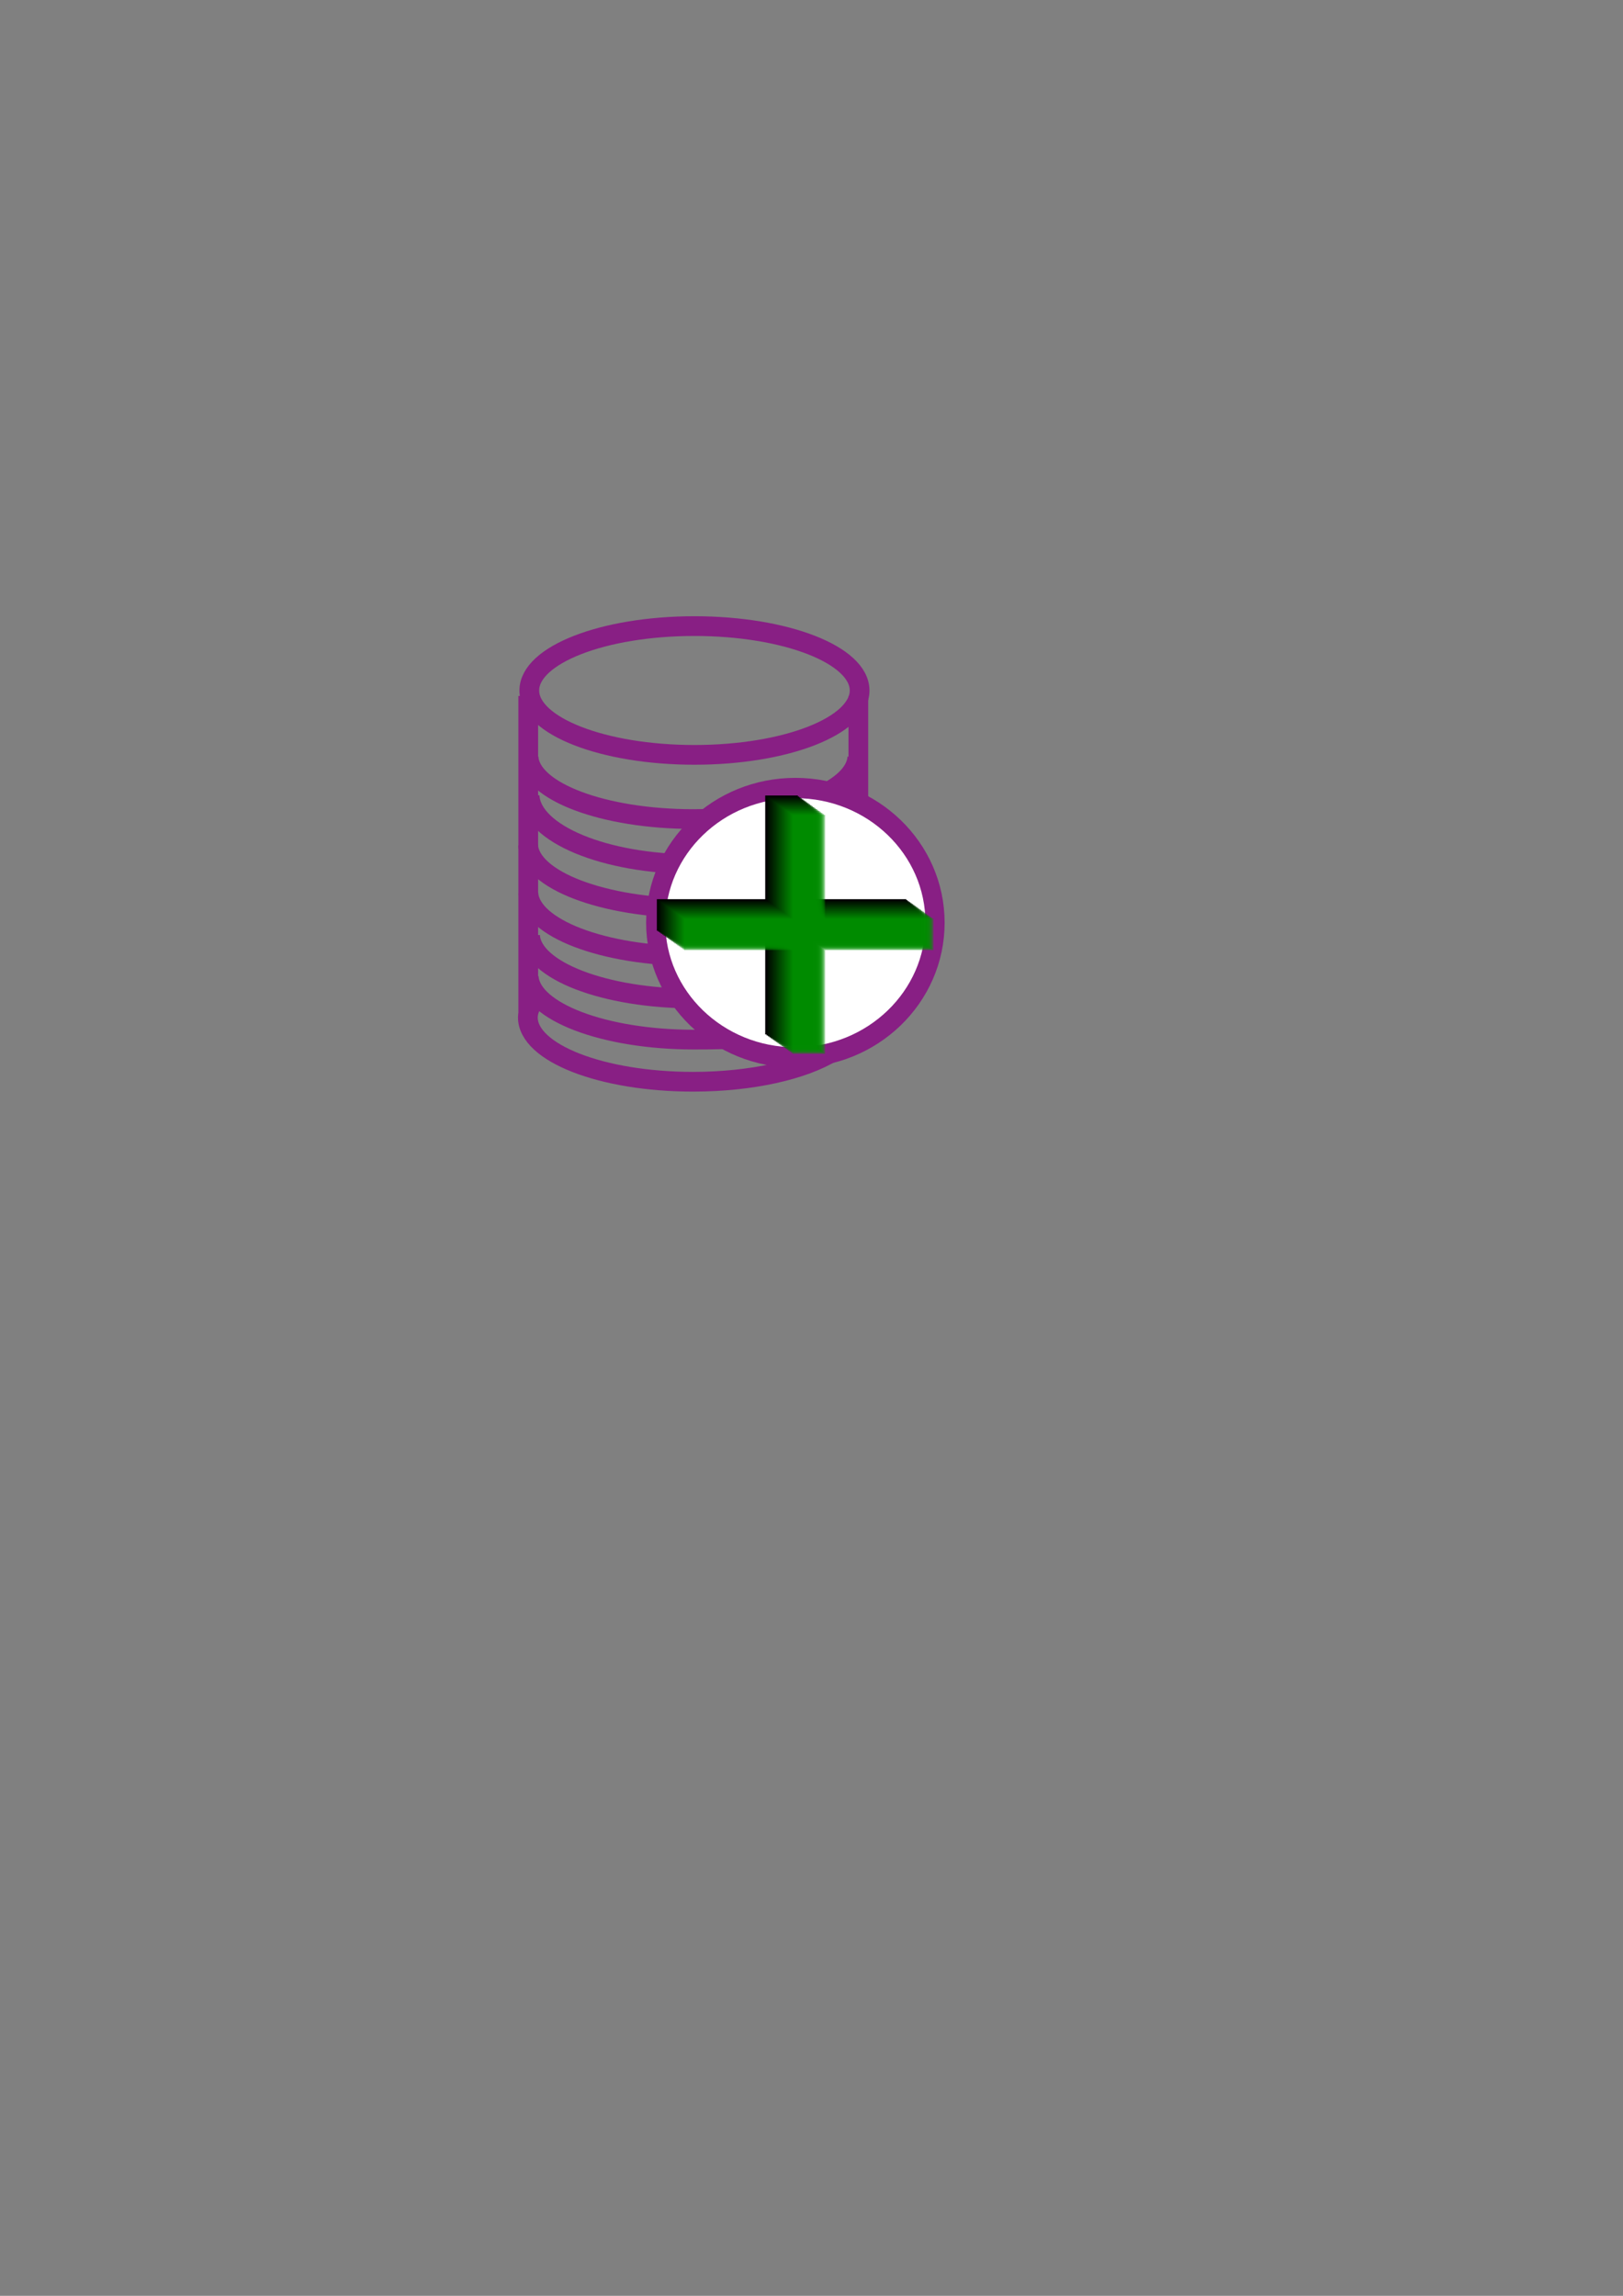 <?xml version="1.0" encoding="UTF-8" standalone="no"?>
<!-- Created with Inkscape (http://www.inkscape.org/) -->

<svg
   xmlns:dc="http://purl.org/dc/elements/1.1/"
   xmlns:cc="http://creativecommons.org/ns#"
   xmlns:rdf="http://www.w3.org/1999/02/22-rdf-syntax-ns#"
   xmlns:svg="http://www.w3.org/2000/svg"
   xmlns="http://www.w3.org/2000/svg"
   xmlns:sodipodi="http://sodipodi.sourceforge.net/DTD/sodipodi-0.dtd"
   xmlns:inkscape="http://www.inkscape.org/namespaces/inkscape"
   width="210mm"
   height="297mm"
   viewBox="0 0 210 297"
   version="1.1"
   id="svg11895"
   inkscape:version="0.92.5 (2060ec1f9f, 2020-04-08)"
   sodipodi:docname="add.svg">
  <rect x="0" y="0" width="210" height="297" fill="#808080" stroke="none"/>
  <defs
     id="defs11889" />
  <sodipodi:namedview
     id="base"
     pagecolor="#ffffff"
     bordercolor="#666666"
     borderopacity="1.0"
     inkscape:pageopacity="0.0"
     inkscape:pageshadow="2"
     inkscape:zoom="1.4"
     inkscape:cx="303.52419"
     inkscape:cy="733.05324"
     inkscape:document-units="mm"
     inkscape:current-layer="layer1"
     showgrid="false"
     inkscape:window-width="1848"
     inkscape:window-height="1016"
     inkscape:window-x="72"
     inkscape:window-y="27"
     inkscape:window-maximized="1" />
  <g
     inkscape:label="Layer 1"
     inkscape:groupmode="layer"
     id="layer1">
    <g
       id="g945">
      <g
         transform="translate(-28.052,35.426)"
         style="stroke:#881f84;stroke-opacity:1;stroke-width:2.553;stroke-miterlimit:4;stroke-dasharray:none"
         id="g10448">
        <g
           id="g10436"
           style="fill:none;fill-opacity:1;stroke:#881f84;stroke-opacity:1;stroke-width:2.553;stroke-miterlimit:4;stroke-dasharray:none">
          <g
             style="fill:none;fill-opacity:1;stroke:#881f84;stroke-width:2.553;stroke-miterlimit:4;stroke-dasharray:none;stroke-opacity:1"
             id="g5598-9"
             transform="translate(84.32,-87.649)">
            <path
               sodipodi:nodetypes="ccccsccc"
               inkscape:connector-curvature="0"
               style="opacity:1;fill:none;fill-opacity:1;fill-rule:nonzero;stroke:#881f84;stroke-width:2.553;stroke-miterlimit:4;stroke-dasharray:none;stroke-dashoffset:0;stroke-opacity:1"
               d="m 12.082,142.257 v 40.444 h 0.173 c -0.141,0.376 -0.216,0.754 -0.224,1.134 -1.94e-4,4.6 9.567,8.329 21.369,8.329 7.608,0 14.288,-1.55 18.074,-3.884 m 3.319,-27.836 v -18.186"
               id="rect821-2-84" />
            <ellipse
               cx="33.587"
               cy="141.548"
               rx="21.369"
               ry="8.329"
               style="opacity:1;fill:none;fill-opacity:1;fill-rule:nonzero;stroke:#881f84;stroke-width:2.553;stroke-miterlimit:4;stroke-dasharray:none;stroke-dashoffset:0;stroke-opacity:1"
               id="path829-9-81" />
            <path
               sodipodi:nodetypes="ccc"
               inkscape:connector-curvature="0"
               id="path5008-5-0"
               d="m 12.141,178.562 c 0.248,4.528 9.733,8.149 21.353,8.151 5.215,-0.002 9.481,-0.099 13.711,-1.946"
               style="opacity:1;fill:none;fill-opacity:1;fill-rule:nonzero;stroke:#881f84;stroke-width:2.553;stroke-miterlimit:4;stroke-dasharray:none;stroke-dashoffset:0;stroke-opacity:1" />
            <path
               sodipodi:nodetypes="ccc"
               inkscape:connector-curvature="0"
               id="path5008-6-3"
               d="m 12.314,173.245 c 0.246,4.529 9.653,8.151 21.177,8.153 3.74,-0.001 7.256,-0.384 10.308,-1.054"
               style="opacity:1;fill:none;fill-opacity:1;fill-rule:nonzero;stroke:#881f84;stroke-width:2.553;stroke-miterlimit:4;stroke-dasharray:none;stroke-dashoffset:0;stroke-opacity:1" />
            <path
               sodipodi:nodetypes="ccc"
               inkscape:connector-curvature="0"
               id="path5008-2-0"
               d="m 12.097,167.751 c 0.247,4.529 9.703,8.151 21.287,8.153 2.822,-9.7e-4 5.517,-0.217 7.984,-0.608"
               style="opacity:1;fill:none;fill-opacity:1;fill-rule:nonzero;stroke:#881f84;stroke-width:2.553;stroke-miterlimit:4;stroke-dasharray:none;stroke-dashoffset:0;stroke-opacity:1" />
            <path
               sodipodi:nodetypes="ccc"
               inkscape:connector-curvature="0"
               id="path5008-9-4"
               d="m 12.067,161.55 c 0.248,4.528 9.75,8.149 21.39,8.151 3.471,-0.001 6.751,-0.324 9.652,-0.897"
               style="opacity:1;fill:none;fill-opacity:1;fill-rule:nonzero;stroke:#881f84;stroke-width:2.553;stroke-miterlimit:4;stroke-dasharray:none;stroke-dashoffset:0;stroke-opacity:1" />
            <path
               sodipodi:nodetypes="ccc"
               inkscape:connector-curvature="0"
               id="path5008-1-44"
               d="m 12.253,155.163 c 0.247,4.918 9.705,8.851 21.292,8.854 11.584,-0.004 21.038,-3.937 21.285,-8.854"
               style="opacity:1;fill:none;fill-opacity:1;fill-rule:nonzero;stroke:#881f84;stroke-width:2.553;stroke-miterlimit:4;stroke-dasharray:none;stroke-dashoffset:0;stroke-opacity:1" />
            <path
               sodipodi:nodetypes="ccc"
               inkscape:connector-curvature="0"
               id="path5008-27-4"
               d="m 12.123,150.171 c 0.247,4.451 9.697,8.01 21.273,8.012 11.574,-0.004 21.02,-3.562 21.267,-8.012"
               style="opacity:1;fill:none;fill-opacity:1;fill-rule:nonzero;stroke:#881f84;stroke-width:2.553;stroke-miterlimit:4;stroke-dasharray:none;stroke-dashoffset:0;stroke-opacity:1" />
          </g>
        </g>
      </g>
      <g
         transform="translate(-49.217,-0.046)"
         id="g907">
        <g
           transform="matrix(1.103,0,0,1.169,-19.75,-97.471)"
           id="g1177-7"
           style="stroke:#881f84;stroke-width:2.248;stroke-miterlimit:4;stroke-dasharray:none;stroke-opacity:1">
          <ellipse
             style="opacity:1;fill:#ffffff;fill-opacity:1;fill-rule:nonzero;stroke:#881f84;stroke-width:2.248;stroke-miterlimit:4;stroke-dasharray:none;stroke-dashoffset:0;stroke-opacity:1"
             id="path991-2"
             cx="155.83"
             cy="185.532"
             rx="16.384"
             ry="14.908" />
        </g>
        <g
           transform="matrix(1.18,0,0,1.094,-56.116,6.437)"
           id="g11696-2">
          <path
             inkscape:connector-curvature="0"
             d="m 173.173,88.229 c 0,0 0,12.257 0,12.257 0,0 -11.882,0 -11.882,0 0,0 0,3.741 0,3.741 0,0 11.882,0 11.882,0 0,0 0,12.257 0,12.257 0,0 3.584,0 3.584,0 0,0 0,-12.257 0,-12.257 0,0 11.882,0 11.882,0 0,0 0,-3.741 0,-3.741 0,0 -11.882,0 -11.882,0 0,0 0,-12.257 0,-12.257 0,0 -3.584,0 -3.584,0"
             style="font-style:normal;font-weight:normal;font-size:12.7px;line-height:1.25;font-family:sans-serif;letter-spacing:0px;word-spacing:0px;opacity:1;fill:#000000;fill-opacity:1;stroke:none;stroke-width:1.4;stroke-miterlimit:4;stroke-dasharray:none"
             id="path1104-6-8" />
          <path
             inkscape:connector-curvature="0"
             d="m 173.321,88.344 c 0,0 0,12.257 0,12.257 0,0 -11.882,0 -11.882,0 0,0 0,3.741 0,3.741 0,0 11.882,0 11.882,0 0,0 0,12.257 0,12.257 0,0 3.584,0 3.584,0 0,0 0,-12.257 0,-12.257 0,0 11.882,0 11.882,0 0,0 0,-3.741 0,-3.741 0,0 -11.882,0 -11.882,0 0,0 0,-12.257 0,-12.257 0,0 -3.584,0 -3.584,0"
             style="font-style:normal;font-weight:normal;font-size:12.7px;line-height:1.25;font-family:sans-serif;letter-spacing:0px;word-spacing:0px;opacity:1;fill:#000700;fill-opacity:0.971;stroke:none;stroke-width:1.4;stroke-miterlimit:4;stroke-dasharray:none"
             id="path1106-1-8" />
          <path
             inkscape:connector-curvature="0"
             d="m 173.47,88.458 c 0,0 0,12.257 0,12.257 0,0 -11.882,0 -11.882,0 0,0 0,3.741 0,3.741 0,0 11.882,0 11.882,0 0,0 0,12.257 0,12.257 0,0 3.584,0 3.584,0 0,0 0,-12.257 0,-12.257 0,0 11.882,0 11.882,0 0,0 0,-3.741 0,-3.741 0,0 -11.882,0 -11.882,0 0,0 0,-12.257 0,-12.257 0,0 -3.584,0 -3.584,0"
             style="font-style:normal;font-weight:normal;font-size:12.7px;line-height:1.25;font-family:sans-serif;letter-spacing:0px;word-spacing:0px;opacity:1;fill:#000e00;fill-opacity:0.943;stroke:none;stroke-width:1.4;stroke-miterlimit:4;stroke-dasharray:none"
             id="path1108-0-9" />
          <path
             inkscape:connector-curvature="0"
             d="m 173.619,88.572 c 0,0 0,12.257 0,12.257 0,0 -11.882,0 -11.882,0 0,0 0,3.741 0,3.741 0,0 11.882,0 11.882,0 0,0 0,12.257 0,12.257 0,0 3.584,0 3.584,0 0,0 0,-12.257 0,-12.257 0,0 11.882,0 11.882,0 0,0 0,-3.741 0,-3.741 0,0 -11.882,0 -11.882,0 0,0 0,-12.257 0,-12.257 0,0 -3.584,0 -3.584,0"
             style="font-style:normal;font-weight:normal;font-size:12.7px;line-height:1.25;font-family:sans-serif;letter-spacing:0px;word-spacing:0px;opacity:1;fill:#001600;fill-opacity:0.914;stroke:none;stroke-width:1.4;stroke-miterlimit:4;stroke-dasharray:none"
             id="path1110-6-2" />
          <path
             inkscape:connector-curvature="0"
             d="m 173.768,88.686 c 0,0 0,12.257 0,12.257 0,0 -11.882,0 -11.882,0 0,0 0,3.741 0,3.741 0,0 11.882,0 11.882,0 0,0 0,12.257 0,12.257 0,0 3.584,0 3.584,0 0,0 0,-12.257 0,-12.257 0,0 11.882,0 11.882,0 0,0 0,-3.741 0,-3.741 0,0 -11.882,0 -11.882,0 0,0 0,-12.257 0,-12.257 0,0 -3.584,0 -3.584,0"
             style="font-style:normal;font-weight:normal;font-size:12.7px;line-height:1.25;font-family:sans-serif;letter-spacing:0px;word-spacing:0px;opacity:1;fill:#001d00;fill-opacity:0.886;stroke:none;stroke-width:1.4;stroke-miterlimit:4;stroke-dasharray:none"
             id="path1112-1-8" />
          <path
             inkscape:connector-curvature="0"
             d="m 173.917,88.8 c 0,0 0,12.257 0,12.257 0,0 -11.882,0 -11.882,0 0,0 0,3.741 0,3.741 0,0 11.882,0 11.882,0 0,0 0,12.257 0,12.257 0,0 3.584,0 3.584,0 0,0 0,-12.257 0,-12.257 0,0 11.882,0 11.882,0 0,0 0,-3.741 0,-3.741 0,0 -11.882,0 -11.882,0 0,0 0,-12.257 0,-12.257 0,0 -3.584,0 -3.584,0"
             style="font-style:normal;font-weight:normal;font-size:12.7px;line-height:1.25;font-family:sans-serif;letter-spacing:0px;word-spacing:0px;opacity:1;fill:#002400;fill-opacity:0.857;stroke:none;stroke-width:1.4;stroke-miterlimit:4;stroke-dasharray:none"
             id="path1114-5-8" />
          <path
             inkscape:connector-curvature="0"
             d="m 174.066,88.915 c 0,0 0,12.257 0,12.257 0,0 -11.882,0 -11.882,0 0,0 0,3.741 0,3.741 0,0 11.882,0 11.882,0 0,0 0,12.257 0,12.257 0,0 3.584,0 3.584,0 0,0 0,-12.257 0,-12.257 0,0 11.882,0 11.882,0 0,0 0,-3.741 0,-3.741 0,0 -11.882,0 -11.882,0 0,0 0,-12.257 0,-12.257 0,0 -3.584,0 -3.584,0"
             style="font-style:normal;font-weight:normal;font-size:12.7px;line-height:1.25;font-family:sans-serif;letter-spacing:0px;word-spacing:0px;opacity:1;fill:#002c00;fill-opacity:0.829;stroke:none;stroke-width:1.4;stroke-miterlimit:4;stroke-dasharray:none"
             id="path1116-9-8" />
          <path
             inkscape:connector-curvature="0"
             d="m 174.215,89.029 c 0,0 0,12.257 0,12.257 0,0 -11.882,0 -11.882,0 0,0 0,3.741 0,3.741 0,0 11.882,0 11.882,0 0,0 0,12.257 0,12.257 0,0 3.584,0 3.584,0 0,0 0,-12.257 0,-12.257 0,0 11.882,0 11.882,0 0,0 0,-3.741 0,-3.741 0,0 -11.882,0 -11.882,0 0,0 0,-12.257 0,-12.257 0,0 -3.584,0 -3.584,0"
             style="font-style:normal;font-weight:normal;font-size:12.7px;line-height:1.25;font-family:sans-serif;letter-spacing:0px;word-spacing:0px;opacity:1;fill:#003300;fill-opacity:0.8;stroke:none;stroke-width:1.4;stroke-miterlimit:4;stroke-dasharray:none"
             id="path1118-4-6" />
          <path
             inkscape:connector-curvature="0"
             d="m 174.364,89.143 c 0,0 0,12.257 0,12.257 0,0 -11.882,0 -11.882,0 0,0 0,3.741 0,3.741 0,0 11.882,0 11.882,0 0,0 0,12.257 0,12.257 0,0 3.584,0 3.584,0 0,0 0,-12.257 0,-12.257 0,0 11.882,0 11.882,0 0,0 0,-3.741 0,-3.741 0,0 -11.882,0 -11.882,0 0,0 0,-12.257 0,-12.257 0,0 -3.584,0 -3.584,0"
             style="font-style:normal;font-weight:normal;font-size:12.7px;line-height:1.25;font-family:sans-serif;letter-spacing:0px;word-spacing:0px;opacity:1;fill:#003b00;fill-opacity:0.771;stroke:none;stroke-width:1.4;stroke-miterlimit:4;stroke-dasharray:none"
             id="path1120-9-83" />
          <path
             inkscape:connector-curvature="0"
             d="m 174.513,89.257 c 0,0 0,12.257 0,12.257 0,0 -11.882,0 -11.882,0 0,0 0,3.741 0,3.741 0,0 11.882,0 11.882,0 0,0 0,12.257 0,12.257 0,0 3.584,0 3.584,0 0,0 0,-12.257 0,-12.257 0,0 11.882,0 11.882,0 0,0 0,-3.741 0,-3.741 0,0 -11.882,0 -11.882,0 0,0 0,-12.257 0,-12.257 0,0 -3.584,0 -3.584,0"
             style="font-style:normal;font-weight:normal;font-size:12.7px;line-height:1.25;font-family:sans-serif;letter-spacing:0px;word-spacing:0px;opacity:1;fill:#004200;fill-opacity:0.743;stroke:none;stroke-width:1.4;stroke-miterlimit:4;stroke-dasharray:none"
             id="path1122-0-8" />
          <path
             inkscape:connector-curvature="0"
             d="m 174.662,89.372 c 0,0 0,12.257 0,12.257 0,0 -11.882,0 -11.882,0 0,0 0,3.741 0,3.741 0,0 11.882,0 11.882,0 0,0 0,12.257 0,12.257 0,0 3.584,0 3.584,0 0,0 0,-12.257 0,-12.257 0,0 11.882,0 11.882,0 0,0 0,-3.741 0,-3.741 0,0 -11.882,0 -11.882,0 0,0 0,-12.257 0,-12.257 0,0 -3.584,0 -3.584,0"
             style="font-style:normal;font-weight:normal;font-size:12.7px;line-height:1.25;font-family:sans-serif;letter-spacing:0px;word-spacing:0px;opacity:1;fill:#004900;fill-opacity:0.714;stroke:none;stroke-width:1.4;stroke-miterlimit:4;stroke-dasharray:none"
             id="path1124-9-3" />
          <path
             inkscape:connector-curvature="0"
             d="m 174.811,89.486 c 0,0 0,12.257 0,12.257 0,0 -11.882,0 -11.882,0 0,0 0,3.741 0,3.741 0,0 11.882,0 11.882,0 0,0 0,12.257 0,12.257 0,0 3.584,0 3.584,0 0,0 0,-12.257 0,-12.257 0,0 11.882,0 11.882,0 0,0 0,-3.741 0,-3.741 0,0 -11.882,0 -11.882,0 0,0 0,-12.257 0,-12.257 0,0 -3.584,0 -3.584,0"
             style="font-style:normal;font-weight:normal;font-size:12.7px;line-height:1.25;font-family:sans-serif;letter-spacing:0px;word-spacing:0px;opacity:1;fill:#005100;fill-opacity:0.686;stroke:none;stroke-width:1.4;stroke-miterlimit:4;stroke-dasharray:none"
             id="path1126-1-3" />
          <path
             inkscape:connector-curvature="0"
             d="m 174.96,89.6 c 0,0 0,12.257 0,12.257 0,0 -11.882,0 -11.882,0 0,0 0,3.741 0,3.741 0,0 11.882,0 11.882,0 0,0 0,12.257 0,12.257 0,0 3.584,0 3.584,0 0,0 0,-12.257 0,-12.257 0,0 11.882,0 11.882,0 0,0 0,-3.741 0,-3.741 0,0 -11.882,0 -11.882,0 0,0 0,-12.257 0,-12.257 0,0 -3.584,0 -3.584,0"
             style="font-style:normal;font-weight:normal;font-size:12.7px;line-height:1.25;font-family:sans-serif;letter-spacing:0px;word-spacing:0px;opacity:1;fill:#005800;fill-opacity:0.657;stroke:none;stroke-width:1.4;stroke-miterlimit:4;stroke-dasharray:none"
             id="path1128-7-3" />
          <path
             inkscape:connector-curvature="0"
             d="m 175.109,89.714 c 0,0 0,12.257 0,12.257 0,0 -11.882,0 -11.882,0 0,0 0,3.741 0,3.741 0,0 11.882,0 11.882,0 0,0 0,12.257 0,12.257 0,0 3.584,0 3.584,0 0,0 0,-12.257 0,-12.257 0,0 11.882,0 11.882,0 0,0 0,-3.741 0,-3.741 0,0 -11.882,0 -11.882,0 0,0 0,-12.257 0,-12.257 0,0 -3.584,0 -3.584,0"
             style="font-style:normal;font-weight:normal;font-size:12.7px;line-height:1.25;font-family:sans-serif;letter-spacing:0px;word-spacing:0px;opacity:1;fill:#005f00;fill-opacity:0.629;stroke:none;stroke-width:1.4;stroke-miterlimit:4;stroke-dasharray:none"
             id="path1130-7-80" />
          <path
             inkscape:connector-curvature="0"
             d="m 175.258,89.828 c 0,0 0,12.257 0,12.257 0,0 -11.882,0 -11.882,0 0,0 0,3.741 0,3.741 0,0 11.882,0 11.882,0 0,0 0,12.257 0,12.257 0,0 3.584,0 3.584,0 0,0 0,-12.257 0,-12.257 0,0 11.882,0 11.882,0 0,0 0,-3.741 0,-3.741 0,0 -11.882,0 -11.882,0 0,0 0,-12.257 0,-12.257 0,0 -3.584,0 -3.584,0"
             style="font-style:normal;font-weight:normal;font-size:12.7px;line-height:1.25;font-family:sans-serif;letter-spacing:0px;word-spacing:0px;opacity:1;fill:#006700;fill-opacity:0.6;stroke:none;stroke-width:1.4;stroke-miterlimit:4;stroke-dasharray:none"
             id="path1132-1-4" />
          <path
             inkscape:connector-curvature="0"
             d="m 175.407,89.943 c 0,0 0,12.257 0,12.257 0,0 -11.882,0 -11.882,0 0,0 0,3.741 0,3.741 0,0 11.882,0 11.882,0 0,0 0,12.257 0,12.257 0,0 3.584,0 3.584,0 0,0 0,-12.257 0,-12.257 0,0 11.882,0 11.882,0 0,0 0,-3.741 0,-3.741 0,0 -11.882,0 -11.882,0 0,0 0,-12.257 0,-12.257 0,0 -3.584,0 -3.584,0"
             style="font-style:normal;font-weight:normal;font-size:12.7px;line-height:1.25;font-family:sans-serif;letter-spacing:0px;word-spacing:0px;opacity:1;fill:#006e00;fill-opacity:0.571;stroke:none;stroke-width:1.4;stroke-miterlimit:4;stroke-dasharray:none"
             id="path1134-1-7" />
          <path
             inkscape:connector-curvature="0"
             d="m 175.556,90.057 c 0,0 0,12.257 0,12.257 0,0 -11.882,0 -11.882,0 0,0 0,3.741 0,3.741 0,0 11.882,0 11.882,0 0,0 0,12.257 0,12.257 0,0 3.584,0 3.584,0 0,0 0,-12.257 0,-12.257 0,0 11.882,0 11.882,0 0,0 0,-3.741 0,-3.741 0,0 -11.882,0 -11.882,0 0,0 0,-12.257 0,-12.257 0,0 -3.584,0 -3.584,0"
             style="font-style:normal;font-weight:normal;font-size:12.7px;line-height:1.25;font-family:sans-serif;letter-spacing:0px;word-spacing:0px;opacity:1;fill:#007600;fill-opacity:0.543;stroke:none;stroke-width:1.4;stroke-miterlimit:4;stroke-dasharray:none"
             id="path1136-5-6" />
          <path
             inkscape:connector-curvature="0"
             d="m 175.705,90.171 c 0,0 0,12.257 0,12.257 0,0 -11.882,0 -11.882,0 0,0 0,3.741 0,3.741 0,0 11.882,0 11.882,0 0,0 0,12.257 0,12.257 0,0 3.584,0 3.584,0 0,0 0,-12.257 0,-12.257 0,0 11.882,0 11.882,0 0,0 0,-3.741 0,-3.741 0,0 -11.882,0 -11.882,0 0,0 0,-12.257 0,-12.257 0,0 -3.584,0 -3.584,0"
             style="font-style:normal;font-weight:normal;font-size:12.7px;line-height:1.25;font-family:sans-serif;letter-spacing:0px;word-spacing:0px;opacity:1;fill:#007d00;fill-opacity:0.514;stroke:none;stroke-width:1.4;stroke-miterlimit:4;stroke-dasharray:none"
             id="path1138-9-8" />
          <path
             inkscape:connector-curvature="0"
             d="m 175.854,90.285 c 0,0 0,12.257 0,12.257 0,0 -11.882,0 -11.882,0 0,0 0,3.741 0,3.741 0,0 11.882,0 11.882,0 0,0 0,12.257 0,12.257 0,0 3.584,0 3.584,0 0,0 0,-12.257 0,-12.257 0,0 11.882,0 11.882,0 0,0 0,-3.741 0,-3.741 0,0 -11.882,0 -11.882,0 0,0 0,-12.257 0,-12.257 0,0 -3.584,0 -3.584,0"
             style="font-style:normal;font-weight:normal;font-size:12.7px;line-height:1.25;font-family:sans-serif;letter-spacing:0px;word-spacing:0px;opacity:1;fill:#008400;fill-opacity:0.486;stroke:none;stroke-width:1.4;stroke-miterlimit:4;stroke-dasharray:none"
             id="path1140-7-9" />
          <path
             inkscape:connector-curvature="0"
             d="m 176.003,90.4 c 0,0 0,12.257 0,12.257 0,0 -11.882,0 -11.882,0 0,0 0,3.741 0,3.741 0,0 11.882,0 11.882,0 0,0 0,12.257 0,12.257 0,0 3.584,0 3.584,0 0,0 0,-12.257 0,-12.257 0,0 11.882,0 11.882,0 0,0 0,-3.741 0,-3.741 0,0 -11.882,0 -11.882,0 0,0 0,-12.257 0,-12.257 0,0 -3.584,0 -3.584,0"
             style="font-style:normal;font-weight:normal;font-size:12.7px;line-height:1.25;font-family:sans-serif;letter-spacing:0px;word-spacing:0px;opacity:1;fill:#008c00;fill-opacity:0.457;stroke:none;stroke-width:1.4;stroke-miterlimit:4;stroke-dasharray:none"
             id="path1142-7-0" />
          <path
             inkscape:connector-curvature="0"
             d="m 176.152,90.514 c 0,0 0,12.257 0,12.257 0,0 -11.882,0 -11.882,0 0,0 0,3.741 0,3.741 0,0 11.882,0 11.882,0 0,0 0,12.257 0,12.257 0,0 3.584,0 3.584,0 0,0 0,-12.257 0,-12.257 0,0 11.882,0 11.882,0 0,0 0,-3.741 0,-3.741 0,0 -11.882,0 -11.882,0 0,0 0,-12.257 0,-12.257 0,0 -3.584,0 -3.584,0"
             style="font-style:normal;font-weight:normal;font-size:12.7px;line-height:1.25;font-family:sans-serif;letter-spacing:0px;word-spacing:0px;opacity:1;fill:#009300;fill-opacity:0.429;stroke:none;stroke-width:1.4;stroke-miterlimit:4;stroke-dasharray:none"
             id="path1144-6-6" />
        </g>
      </g>
    </g>
  </g>
</svg>
